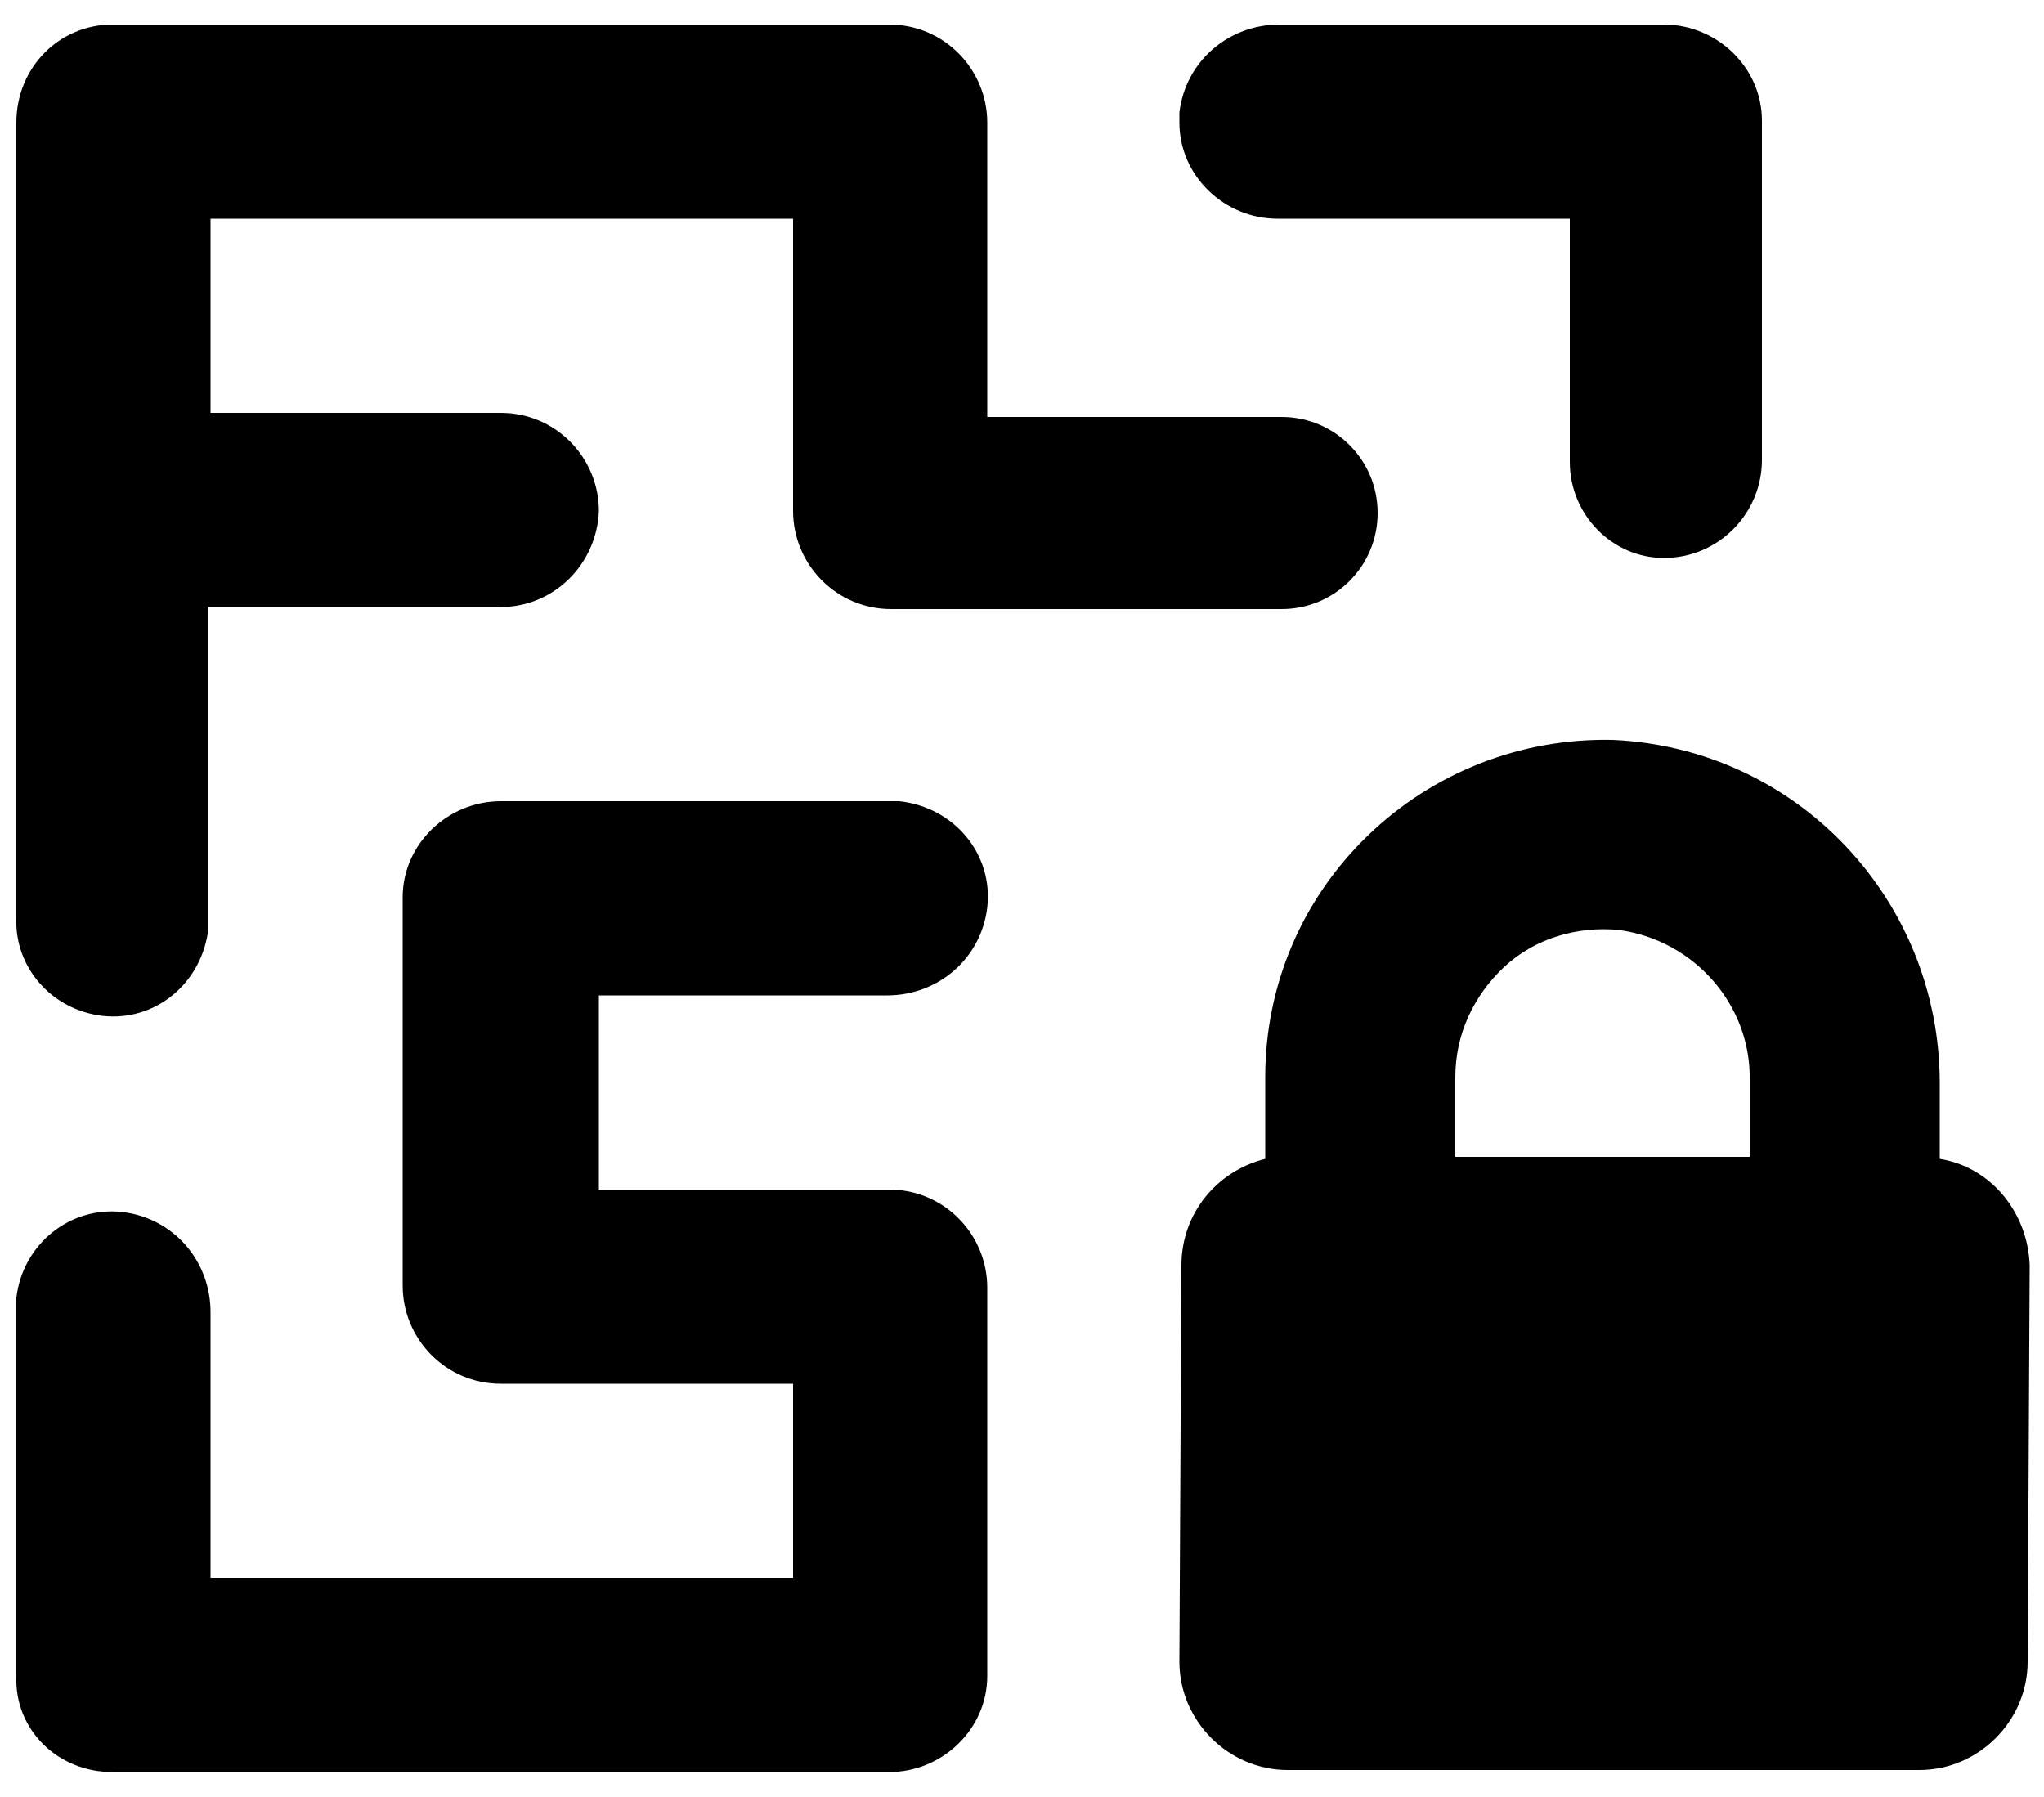 <svg enable-background="new 0 0 100 87.9" viewBox="0 0 100 87.9" xmlns="http://www.w3.org/2000/svg"><path d="m76.8 22.6v-11.9h-14.3c-2.6 0-4.8-2.1-4.8-4.7 0-.2 0-.3 0-.5.3-2.5 2.4-4.3 4.9-4.3h18.8c2.6 0 4.8 2.1 4.8 4.7v16.6c0 2.6-2.1 4.8-4.8 4.8-2.5 0-4.6-2.1-4.6-4.7zm-71.8 27.1c2.6.3 4.9-1.6 5.2-4.3 0-.2 0-.3 0-.5v-15.2h14.3c2.6 0 4.7-2.1 4.8-4.7 0-2.6-2.1-4.8-4.8-4.8h-14.2v-9.5h28.5v14.3c0 2.6 2.1 4.8 4.8 4.8h14.3 4.8c2.6 0 4.7-2.1 4.7-4.7s-2.1-4.7-4.7-4.7h-14.4v-14.4c0-2.6-2.1-4.8-4.8-4.8h-38c-2.6 0-4.7 2.1-4.7 4.8v38.9c-.1 2.4 1.7 4.5 4.2 4.8zm94.3 12.2-.1 19.4c0 2.9-2.4 5.3-5.3 5.3h-30.9c-2.9 0-5.3-2.4-5.3-5.3l.1-19.4c0-2.5 1.7-4.6 4.1-5.2v-3.7-.3c0-4.5 1.8-8.7 5-11.8s7.5-4.8 12-4.7c9 .4 16 7.8 16 16.8v3.7c2.5.4 4.3 2.6 4.4 5.2zm-13.7-9c.1-3.7-2.7-6.9-6.4-7.4-2-.2-4.1.4-5.6 1.8s-2.4 3.3-2.4 5.4v3.9h14.4zm-80.1 33.8h38c2.6 0 4.8-2.1 4.8-4.7 0 0 0 0 0-.1v-.4c0-.1 0-.2 0-.3v-18.2c0-2.6-2.1-4.8-4.8-4.8h-14.2v-9.5h14.1c2.5 0 4.6-1.8 4.9-4.3.3-2.6-1.6-4.9-4.3-5.2-.2 0-.3 0-.5 0h-19c-2.6 0-4.8 2.1-4.8 4.7v19c0 2.6 2.1 4.8 4.8 4.8h14.3v9.5h-28.5v-13c0-2.5-1.8-4.6-4.3-4.9-2.6-.3-4.9 1.6-5.2 4.2v.5 18c-.1 2.6 2 4.7 4.7 4.7z"/></svg>